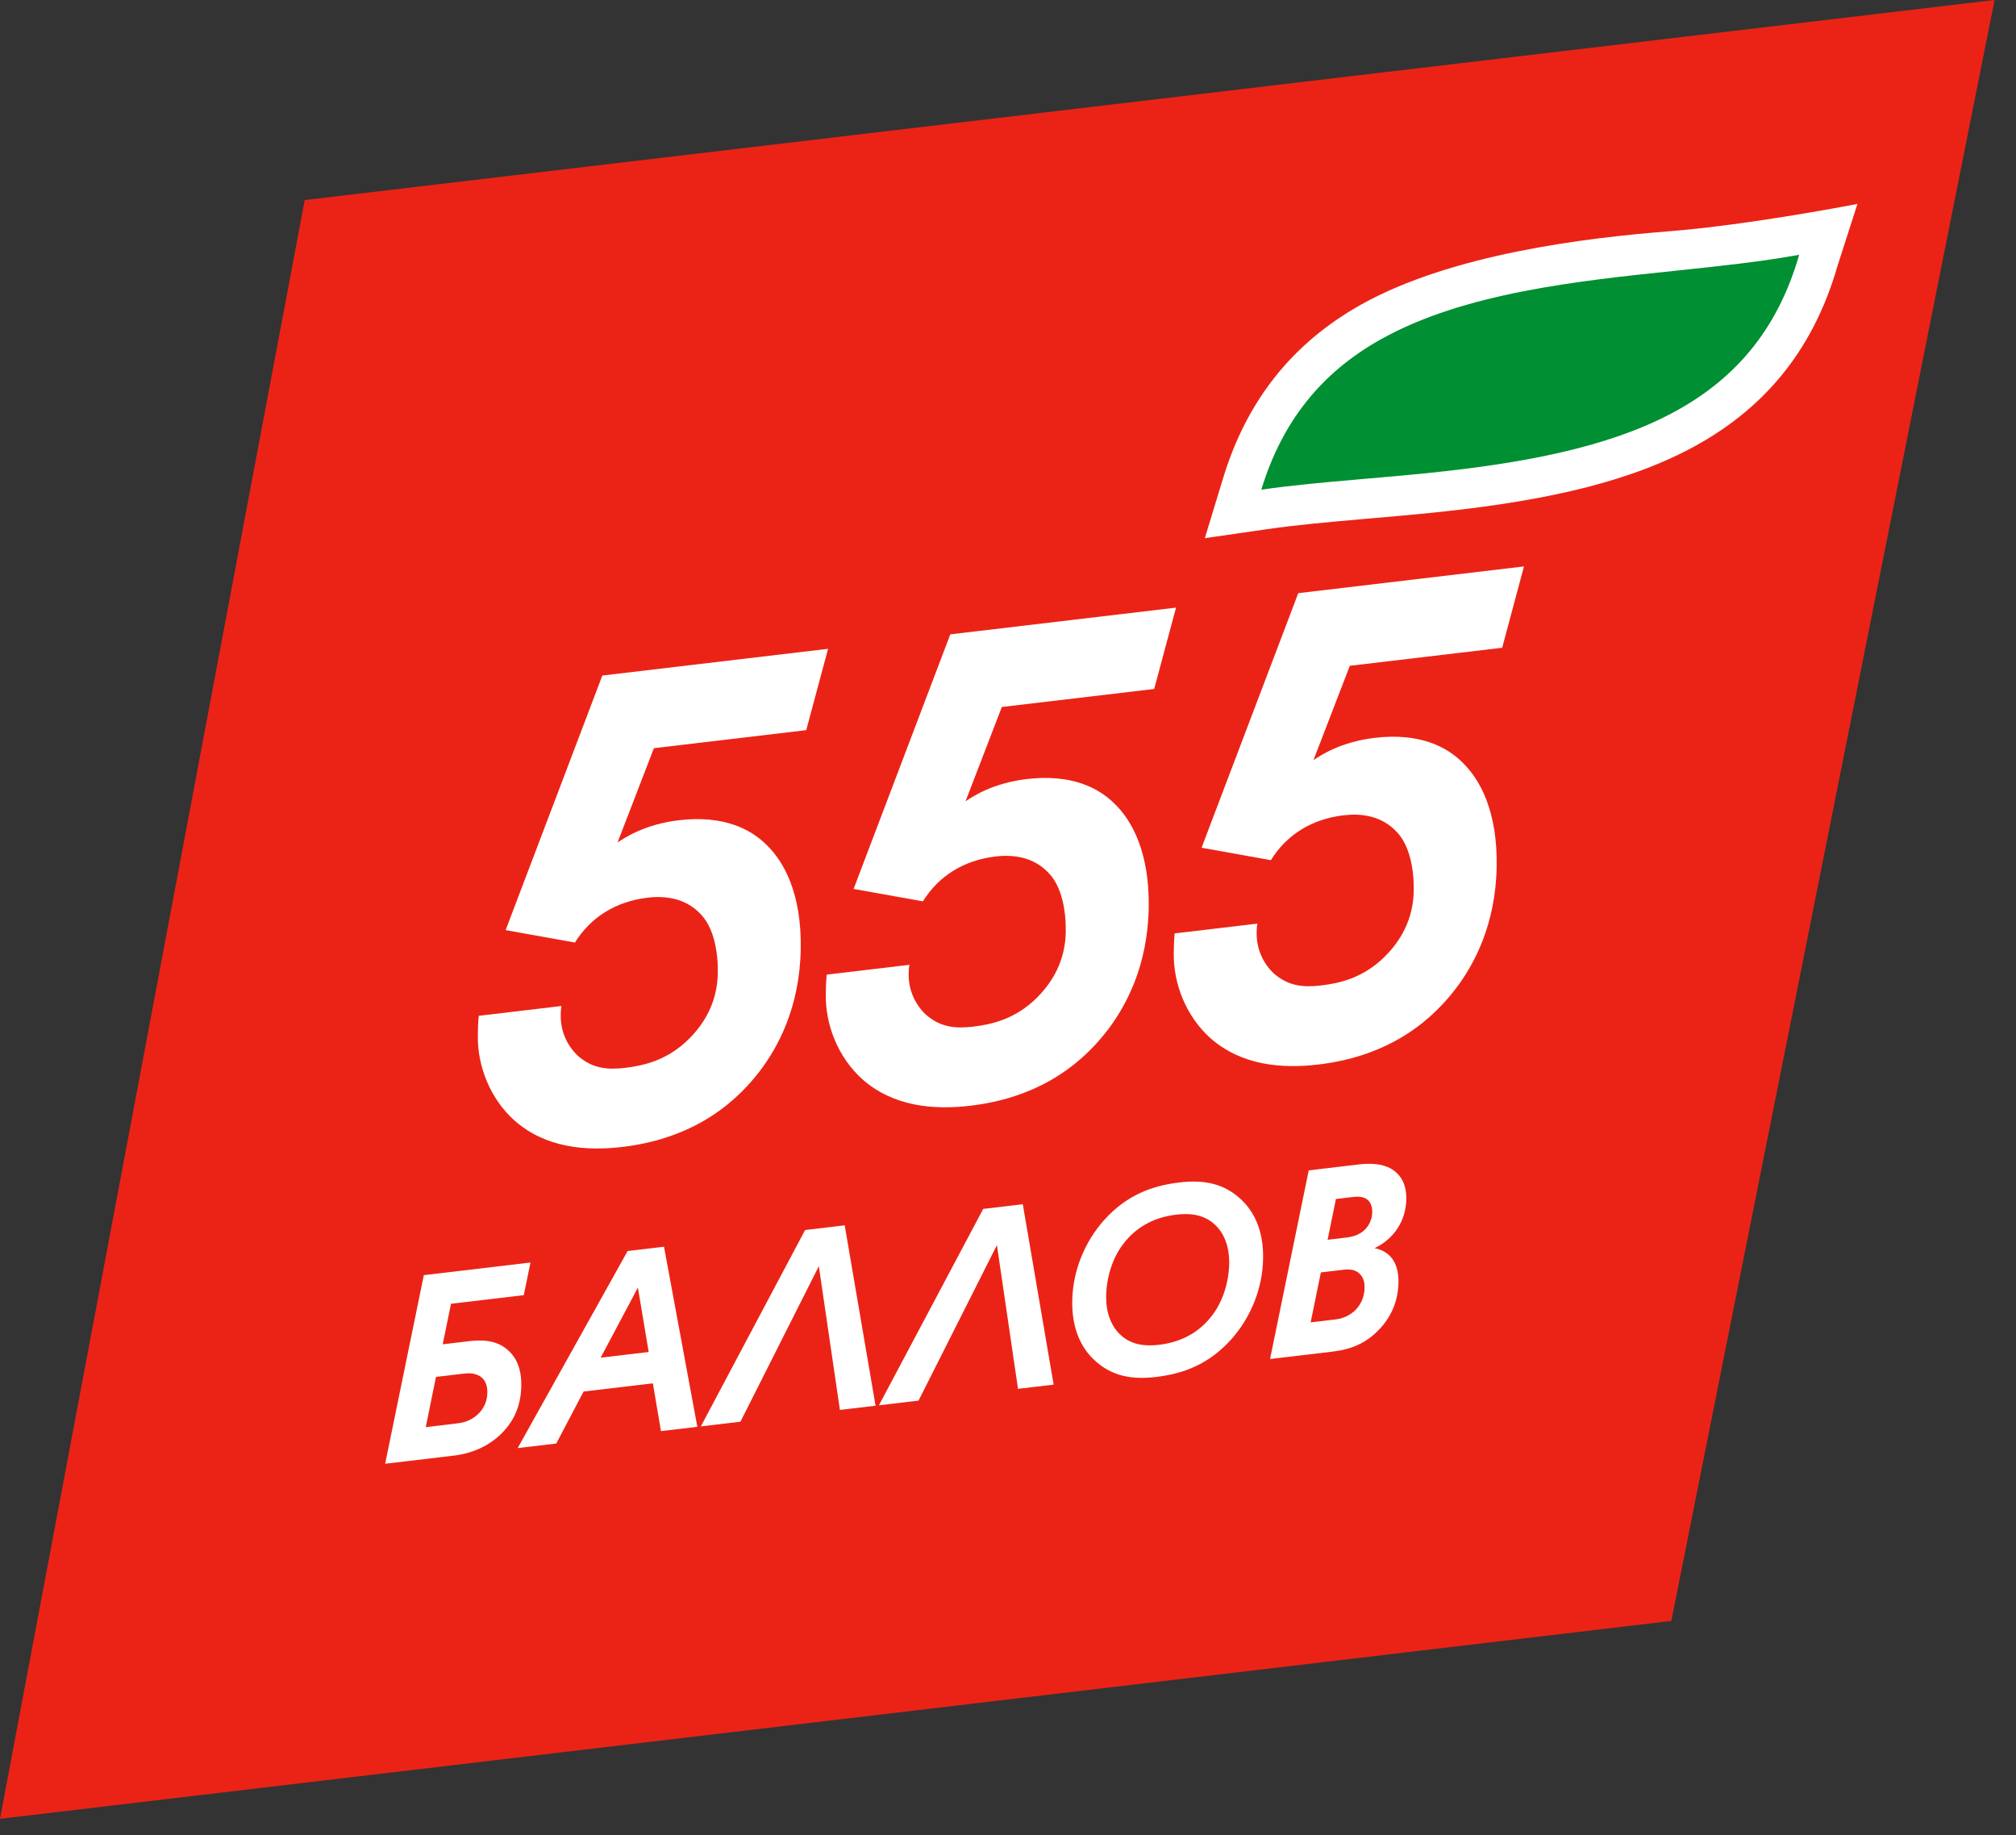 <svg width="89" height="81" viewBox="0 0 89 81" fill="none" xmlns="http://www.w3.org/2000/svg">
<rect x="0" y="0" width="89" height="81" fill="#333333" stroke="none"/>
<path d="M73.783 71.542L5.31003e-05 80.275L13.452 8.83L88.054 -6.60866e-06L73.783 71.542Z" fill="#EB2316"/>
<path d="M18.711 56.28L17.003 64.605L20.007 64.249C20.444 64.198 21.243 64.048 21.973 63.424C22.736 62.763 23 61.974 23.013 61.16C23.021 60.699 22.944 60.082 22.471 59.633C21.924 59.105 21.215 59.134 20.658 59.2L19.544 59.332L19.911 57.543L23.123 57.163L23.419 55.723L18.711 56.28ZM19.247 60.772L20.482 60.626C20.678 60.602 21.038 60.582 21.296 60.826C21.489 61.023 21.518 61.272 21.515 61.459C21.509 61.81 21.394 62.153 21.073 62.444C20.763 62.722 20.413 62.796 20.206 62.821L18.796 62.988L19.247 60.772Z" fill="white"/>
<path d="M22.854 63.913L24.558 63.711L25.763 61.417L28.822 61.055L29.179 63.164L30.785 62.974L29.314 55.025L27.708 55.215L22.854 63.913ZM26.518 59.922L28.161 56.83L28.637 59.672L26.518 59.922Z" fill="white"/>
<path d="M37.291 54.081L35.543 54.288L30.94 62.955L32.688 62.749L36.149 55.885L37.079 62.229L38.653 62.043L37.291 54.081Z" fill="white"/>
<path d="M45.153 53.15L43.405 53.357L38.802 62.025L40.55 61.818L44.011 54.954L44.942 61.298L46.515 61.112L45.153 53.15Z" fill="white"/>
<path d="M52.068 52.189C50.844 52.334 49.736 52.751 48.748 53.844C47.881 54.814 47.358 56.095 47.336 57.414C47.316 58.646 47.728 59.465 48.275 59.993C49.058 60.756 49.993 60.898 51.031 60.775C52.255 60.63 53.363 60.214 54.351 59.12C55.218 58.15 55.74 56.87 55.762 55.55C55.782 54.318 55.371 53.5 54.824 52.972C54.041 52.208 53.105 52.066 52.068 52.189ZM51.175 59.353C50.65 59.415 49.964 59.409 49.427 58.879C49.095 58.556 48.82 57.996 48.834 57.193C48.846 56.423 49.09 55.538 49.602 54.885C50.126 54.208 50.875 53.735 51.924 53.611C52.448 53.549 53.135 53.556 53.671 54.085C54.004 54.408 54.278 54.968 54.265 55.771C54.252 56.541 54.008 57.426 53.496 58.079C52.972 58.756 52.223 59.229 51.175 59.353Z" fill="white"/>
<path d="M56.069 59.981L58.821 59.656C59.444 59.582 60.134 59.401 60.765 58.8C61.219 58.373 61.722 57.655 61.739 56.599C61.755 55.664 61.304 55.212 60.685 55.088C61.542 54.679 62.068 53.882 62.084 52.925C62.094 52.309 61.871 51.918 61.559 51.681C61.064 51.3 60.355 51.351 59.972 51.396L57.776 51.656L56.069 59.981ZM57.861 58.364L58.312 56.159L59.295 56.043C59.536 56.014 59.83 56.013 60.044 56.24C60.216 56.417 60.245 56.655 60.242 56.842C60.233 57.337 59.999 57.661 59.822 57.836C59.611 58.036 59.314 58.192 58.976 58.232L57.861 58.364ZM58.609 54.719L58.977 52.919L59.698 52.834C59.883 52.812 60.178 52.788 60.372 52.952C60.49 53.047 60.585 53.234 60.581 53.498C60.575 53.817 60.44 54.096 60.24 54.285C60.096 54.422 59.854 54.572 59.45 54.62L58.609 54.719Z" fill="white"/>
<path d="M22.322 41.052L25.382 41.6C26.086 40.469 27.193 39.786 28.593 39.62C29.334 39.532 30.292 39.612 30.991 40.412C31.502 40.986 31.705 41.983 31.689 42.95C31.668 44.222 31.104 45.171 30.407 45.861C29.46 46.8 28.415 47.034 27.592 47.132C26.823 47.223 26.139 47.166 25.491 46.58C25.033 46.138 24.742 45.51 24.754 44.792C24.756 44.654 24.758 44.543 24.788 44.401L21.136 44.834C21.104 45.113 21.099 45.417 21.095 45.694C21.072 47.076 21.651 48.497 22.704 49.448C24.081 50.664 25.859 50.812 27.479 50.621C30.224 50.296 32.19 49.042 33.535 47.283C34.347 46.222 35.308 44.453 35.35 41.882C35.391 39.45 34.619 38.052 33.864 37.313C33.137 36.572 31.914 35.972 29.965 36.203C28.455 36.381 27.568 36.983 27.263 37.184L28.867 33.022L35.593 32.226L36.556 28.636L26.591 29.816L22.322 41.052Z" fill="white"/>
<path d="M37.684 39.234L40.743 39.782C41.447 38.651 42.554 37.968 43.955 37.802C44.696 37.714 45.653 37.794 46.352 38.594C46.863 39.168 47.066 40.165 47.05 41.132C47.029 42.404 46.465 43.353 45.769 44.042C44.822 44.982 43.777 45.216 42.953 45.313C42.184 45.404 41.501 45.347 40.853 44.762C40.394 44.32 40.103 43.692 40.115 42.974C40.117 42.835 40.119 42.725 40.149 42.583L36.498 43.016C36.466 43.295 36.461 43.599 36.456 43.876C36.433 45.258 37.013 46.679 38.065 47.63C39.442 48.846 41.221 48.994 42.84 48.803C45.586 48.478 47.552 47.224 48.896 45.465C49.708 44.404 50.669 42.635 50.712 40.064C50.752 37.632 49.981 36.234 49.226 35.495C48.498 34.754 47.275 34.154 45.326 34.385C43.816 34.563 42.93 35.165 42.625 35.366L44.228 31.204L50.954 30.408L51.918 26.818L41.953 27.998L37.684 39.234Z" fill="white"/>
<path d="M53.045 37.416L56.105 37.964C56.809 36.832 57.916 36.15 59.316 35.984C60.057 35.896 61.015 35.976 61.714 36.776C62.225 37.35 62.428 38.346 62.412 39.314C62.391 40.585 61.827 41.535 61.13 42.224C60.183 43.164 59.138 43.398 58.315 43.495C57.546 43.586 56.862 43.529 56.214 42.944C55.756 42.502 55.465 41.874 55.477 41.155C55.479 41.017 55.481 40.907 55.511 40.765L51.859 41.197C51.827 41.477 51.822 41.781 51.818 42.057C51.795 43.44 52.374 44.861 53.427 45.812C54.804 47.028 56.582 47.176 58.202 46.984C60.947 46.66 62.913 45.406 64.258 43.647C65.07 42.586 66.031 40.817 66.073 38.246C66.114 35.814 65.342 34.415 64.587 33.677C63.86 32.936 62.637 32.336 60.688 32.566C59.178 32.745 58.291 33.346 57.986 33.548L59.59 29.386L66.316 28.59L67.279 25L57.314 26.18L53.045 37.416Z" fill="white"/>
<path d="M81.121 11.733L82 9C82 9 77.299 9.922 73.649 10.211C70 10.5 64.094 11.208 60.104 13.435C57.065 15.133 55.044 17.666 53.998 21.098L53.189 23.753L55.935 23.356C56.6 23.26 57.283 23.182 57.977 23.111C58.646 23.044 59.329 22.984 60.059 22.919L60.589 22.873C61.422 22.801 62.295 22.725 63.178 22.635C67.543 22.192 71.442 21.458 74.535 19.846C77.728 18.181 80.004 15.611 81.121 11.733Z" fill="white"/>
<path d="M63 20.882C71.642 20.005 77.47 18.041 79.428 11.245C77.758 11.55 75.925 11.744 74.009 11.945C69.612 12.404 64.629 12.927 60.964 14.974C58.334 16.443 56.601 18.601 55.683 21.612C56.382 21.511 57.093 21.43 57.798 21.358C58.482 21.289 59.178 21.228 59.905 21.164C60.024 21.154 60.143 21.143 60.264 21.133C60.32 21.128 60.375 21.123 60.431 21.118C61.267 21.046 62.13 20.971 63 20.882Z" fill="#008F32"/>
</svg>
